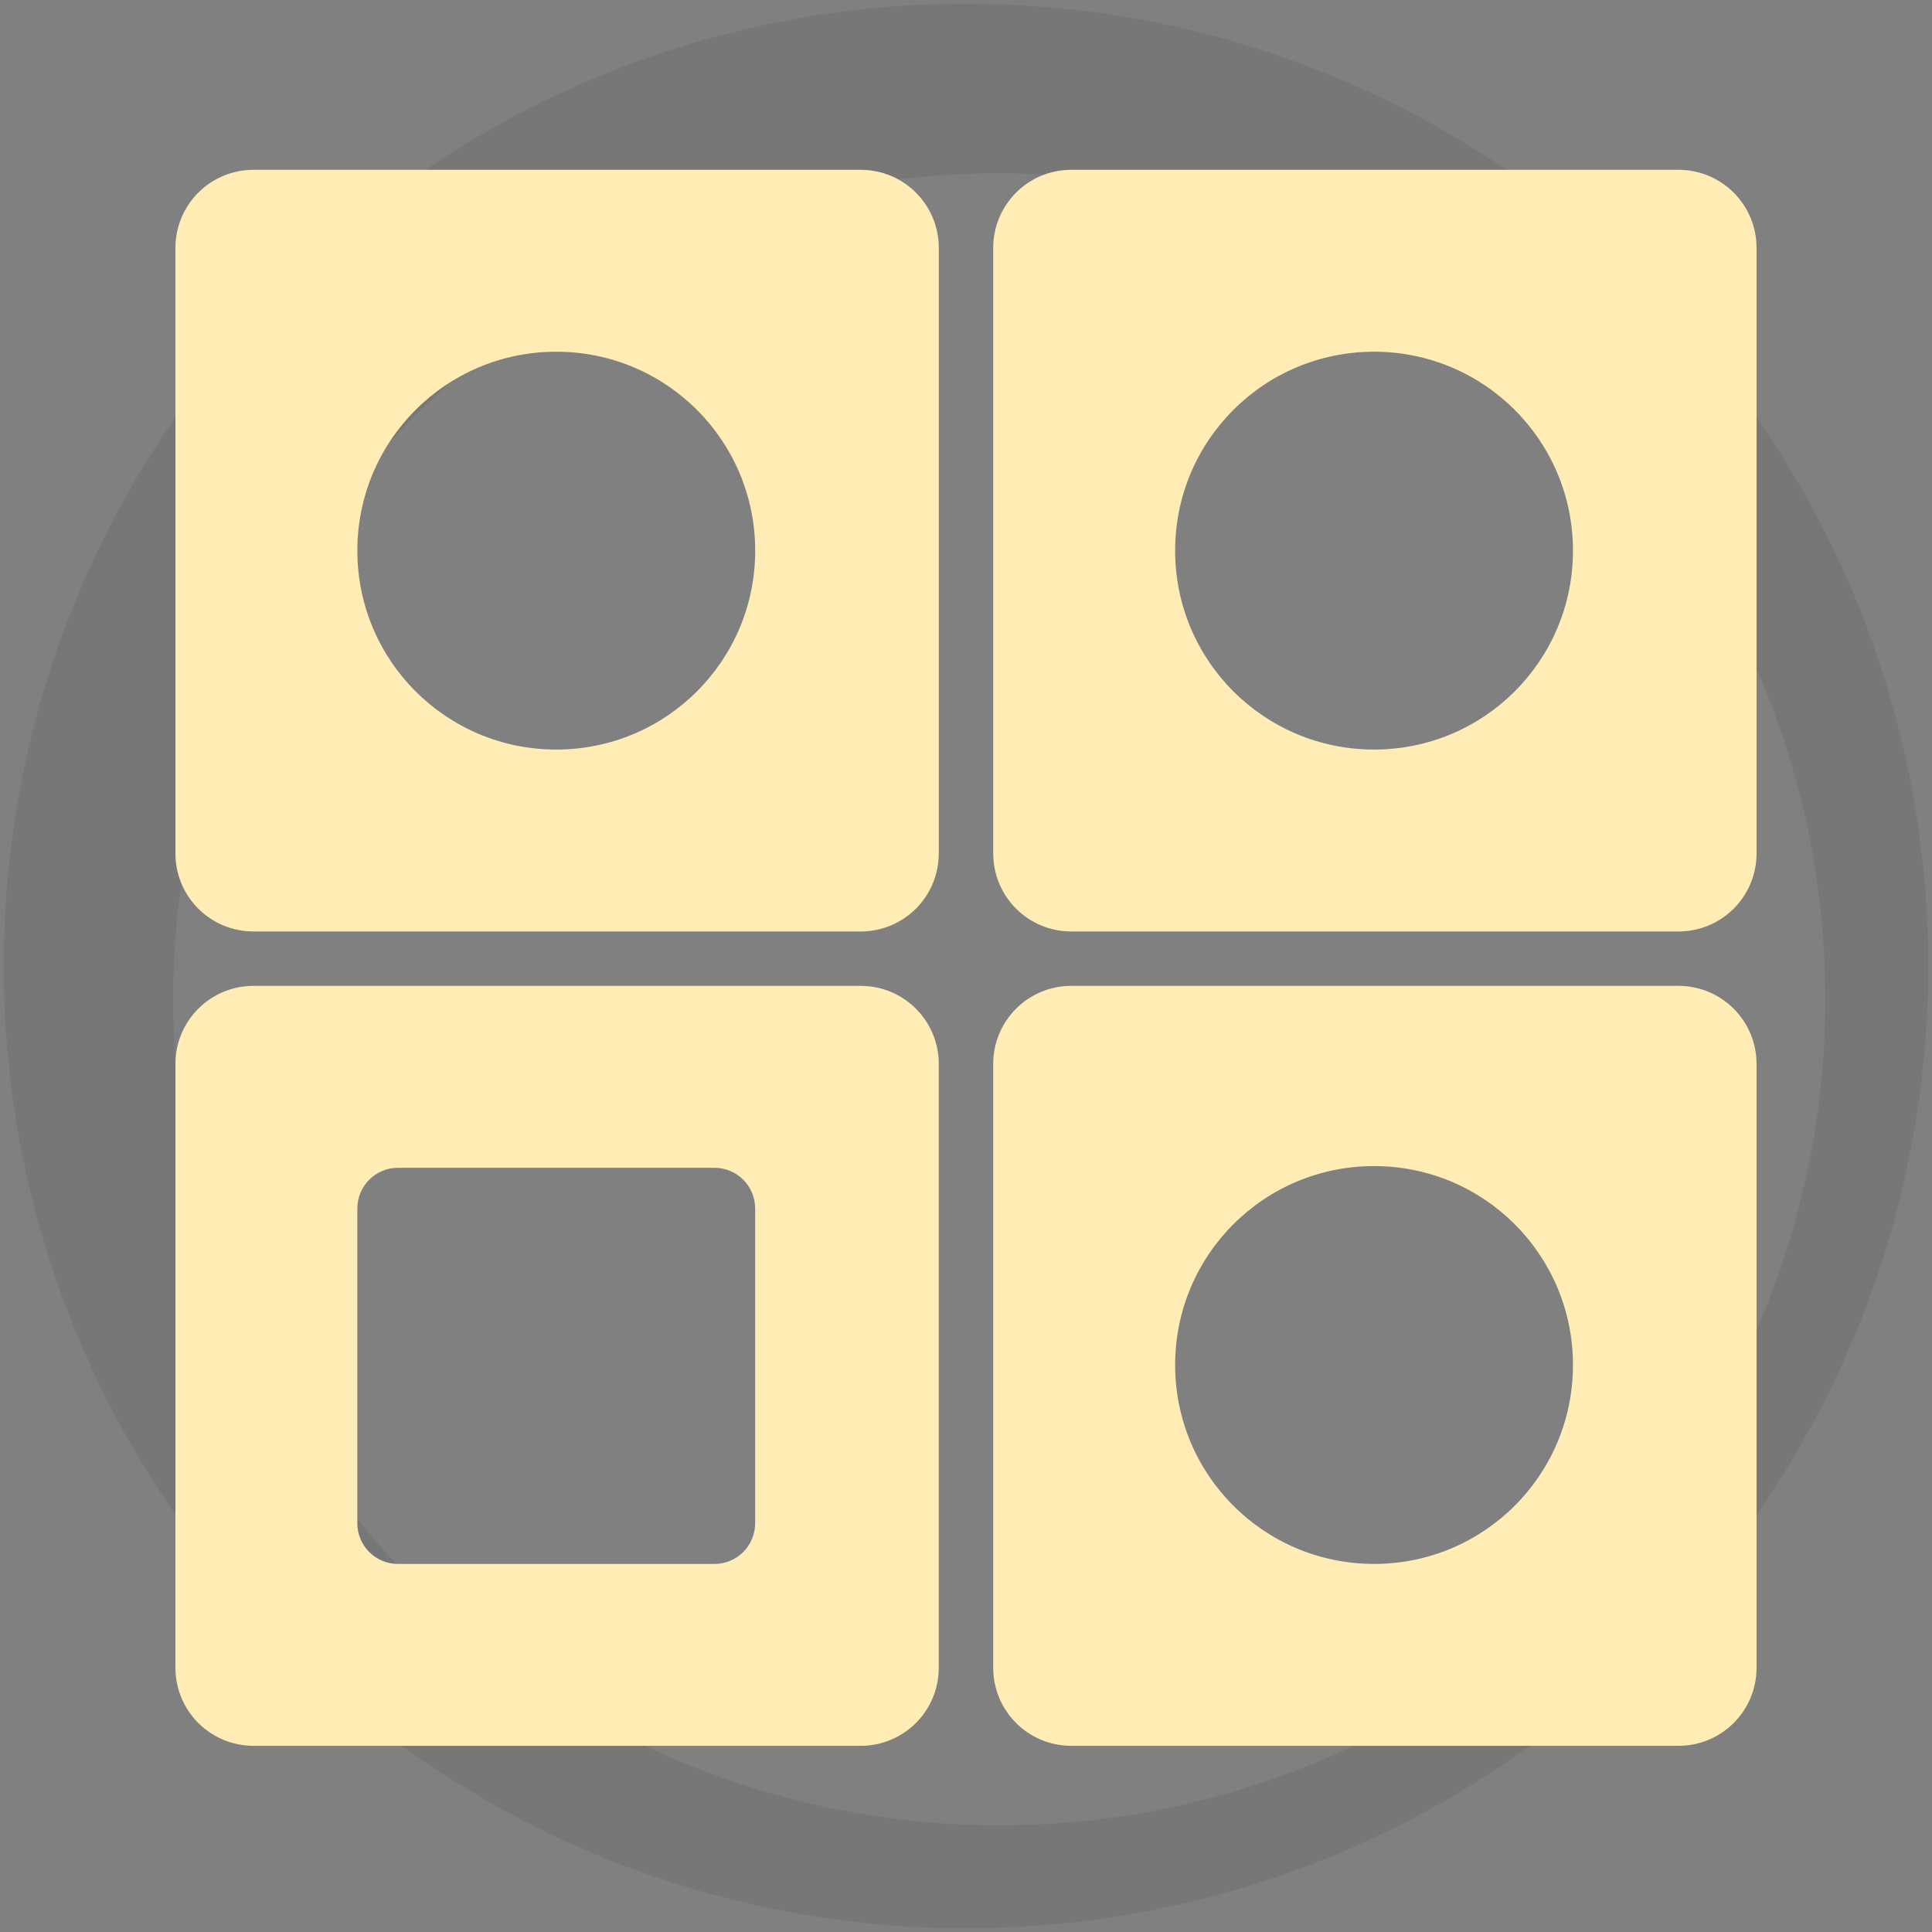 <svg viewBox="0 0 512 512" xmlns="http://www.w3.org/2000/svg">
 <rect x="0" y="0" width="512" height="512" fill="#808080" stroke="none"/>
 <path d="m256 1c-140.83 0-255 114.17-255 255 0 140.83 114.17 255 255 255 140.83 0 255-114.17 255-255 0-140.83-114.17-255-255-255m8.827 44.931c120.9 0 218.9 98 218.9 218.9 0 120.9-98 218.9-218.9 218.9-120.9 0-218.93-98-218.93-218.9 0-120.9 98.03-218.9 218.93-218.9" fill-opacity=".067" fill-rule="evenodd"/>
 <path d="m67.218 44.998c-11.488 0-20.726 9.238-20.726 20.726v160.403c0 11.488 9.238 20.726 20.726 20.726h160.843c11.488 0 20.726-9.238 20.726-20.726v-160.403c0-11.488-9.238-20.726-20.726-20.726zm216.72 0c-11.488 0-20.726 9.238-20.726 20.726v160.403c0 11.488 9.238 20.726 20.726 20.726h160.843c11.488 0 20.726-9.238 20.726-20.726v-160.403c0-11.488-9.238-20.726-20.726-20.726zm-136.519 48.21c29.152 0 52.716 23.564 52.716 52.716 0 29.152-23.564 52.716-52.716 52.716-29.152 0-52.716-23.564-52.716-52.716 0-29.152 23.564-52.716 52.716-52.716m216.72 0c29.152 0 52.716 23.564 52.716 52.716 0 29.152-23.564 52.716-52.716 52.716-29.152 0-52.716-23.564-52.716-52.716 0-29.152 23.564-52.716 52.716-52.716m-296.922 168.055c-11.488 0-20.726 9.238-20.726 20.726v159.947c0 11.488 9.238 20.726 20.726 20.726h160.843c11.488 0 20.726-9.238 20.726-20.726v-159.947c0-11.488-9.238-20.726-20.726-20.726zm216.72 0c-11.488 0-20.726 9.238-20.726 20.726v159.947c0 11.488 9.238 20.726 20.726 20.726h160.843c11.488 0 20.726-9.238 20.726-20.726v-159.947c0-11.488-9.238-20.726-20.726-20.726zm80.202 47.76c29.152 0 52.716 23.564 52.716 52.716 0 29.152-23.564 52.716-52.716 52.716-29.152 0-52.716-23.564-52.716-52.716 0-29.152 23.564-52.716 52.716-52.716m-258.628.451h83.8c5.993 0 10.814 4.819 10.814 10.814v83.36c0 5.993-4.819 10.814-10.814 10.814h-83.8c-5.993 0-10.814-4.819-10.814-10.814v-83.36c0-5.993 4.819-10.814 10.814-10.814" fill="#ffedb5"/>
</svg>
